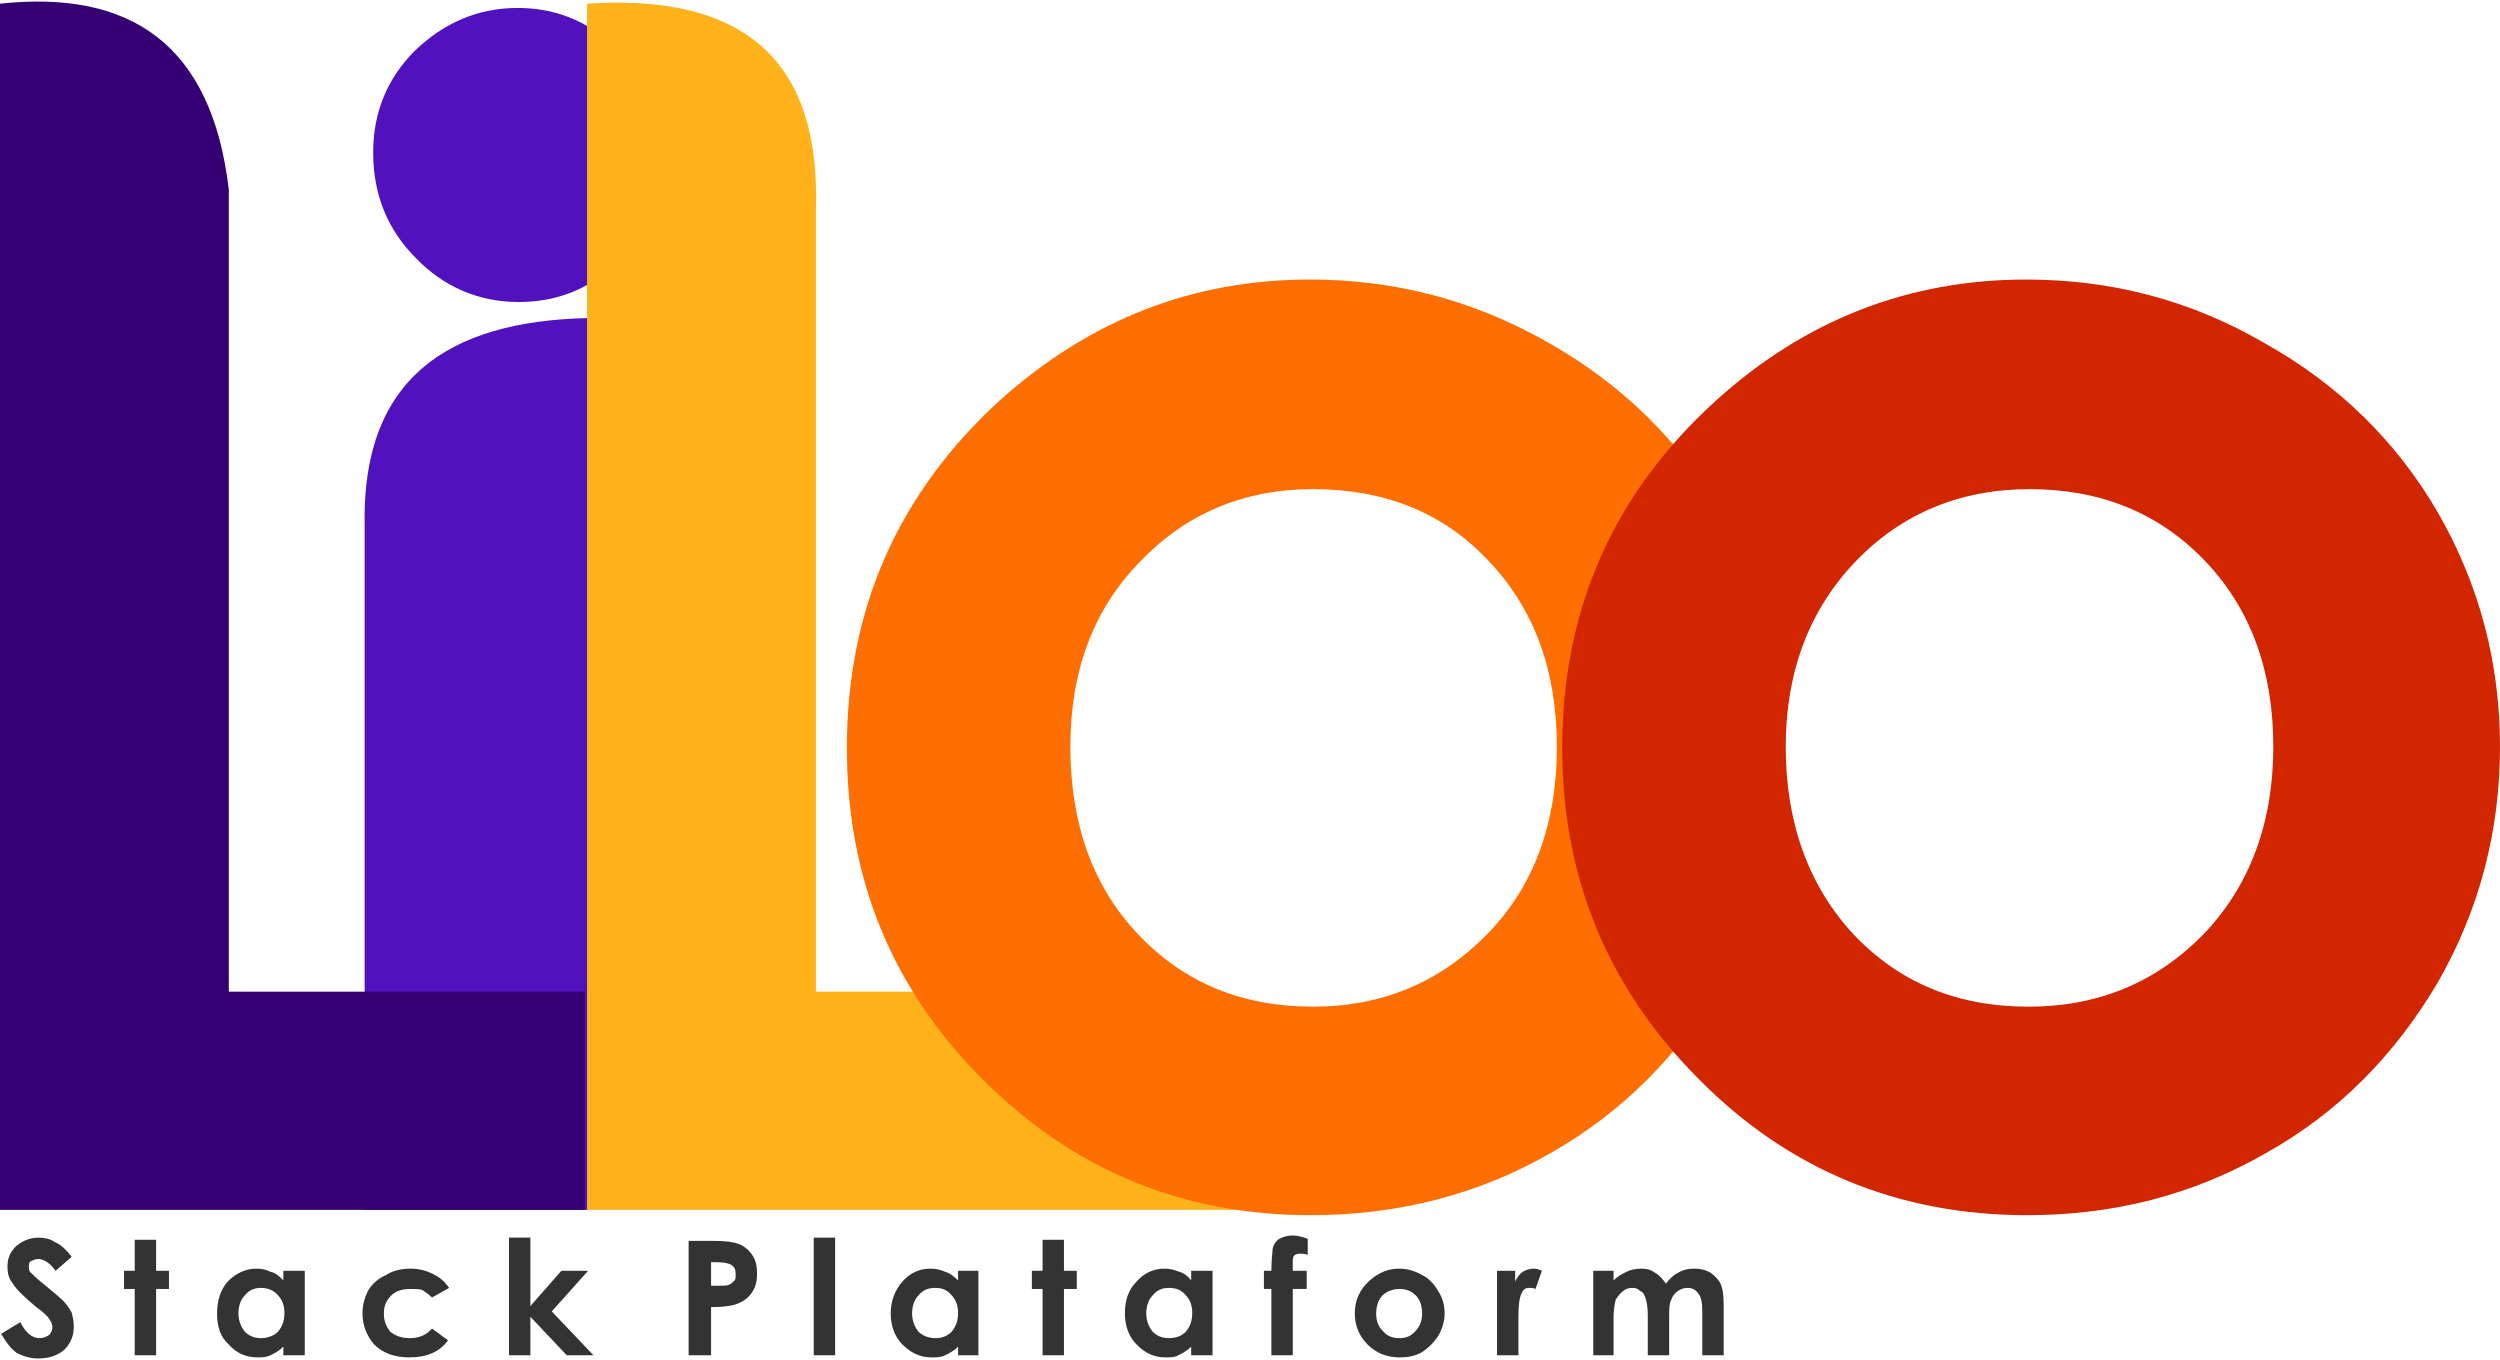 <?xml version="1.0" encoding="UTF-8"?>
<!DOCTYPE svg PUBLIC "-//W3C//DTD SVG 1.1//EN" "http://www.w3.org/Graphics/SVG/1.1/DTD/svg11.dtd">
<!-- Creator: CorelDRAW X7 -->
<svg xmlns="http://www.w3.org/2000/svg" xml:space="preserve" width="2500px" height="1360px" version="1.1" style="shape-rendering:geometricPrecision; text-rendering:geometricPrecision; image-rendering:optimizeQuality; fill-rule:evenodd; clip-rule:evenodd"
viewBox="0 0 2338 1269"
 xmlns:xlink="http://www.w3.org/1999/xlink">
 <defs>
  <style type="text/css">
   <![CDATA[
    .fil3 {fill:#333333;fill-rule:nonzero}
    .fil2 {fill:#360075;fill-rule:nonzero}
    .fil0 {fill:#5111BF;fill-rule:nonzero}
    .fil1 {fill:#5111BF;fill-rule:nonzero}
    .fil6 {fill:#D12600;fill-rule:nonzero}
    .fil5 {fill:#FF6E00;fill-rule:nonzero}
    .fil4 {fill:#FFB219;fill-rule:nonzero}
   ]]>
  </style>
 </defs>
 <g id="Camada_x0020_1">
  <path class="fil0" d="M550 296l0 834 -209 0 0 -639c-3,-137 76,-192 209,-195z"/>
  <path class="fil1" d="M484 6c25,0 47,6 67,18l0 240c-19,11 -41,17 -66,17 -37,0 -70,-14 -96,-41 -27,-27 -40,-60 -40,-99 0,-37 13,-69 39,-95 27,-26 59,-40 96,-40z"/>
  <path class="fil2" d="M0 2c121,-13 198,37 214,174l0 750 333 0 0 204 -547 0 0 -1128z"/>
  <path class="fil3" d="M67 1174l-15 13c-5,-7 -11,-11 -16,-11 -3,0 -5,1 -7,2 -2,1 -2,3 -2,5 0,2 0,3 1,5 2,2 7,7 16,14 7,6 12,10 14,12 4,4 7,8 9,12 1,4 2,8 2,13 0,9 -3,16 -9,22 -6,5 -14,8 -24,8 -8,0 -14,-2 -20,-5 -6,-4 -10,-10 -15,-18l18 -11c5,10 11,15 18,15 3,0 6,-1 9,-3 2,-2 3,-5 3,-7 0,-3 -1,-5 -3,-8 -1,-2 -5,-6 -12,-11 -11,-9 -19,-17 -22,-22 -4,-5 -5,-10 -5,-16 0,-7 2,-13 8,-19 6,-5 13,-8 21,-8 5,0 11,1 15,4 5,2 11,7 16,14z"/>
  <polygon id="1" class="fil3" points="126,1158 146,1158 146,1187 158,1187 158,1204 146,1204 146,1266 126,1266 126,1204 116,1204 116,1187 126,1187 "/>
  <path id="2" class="fil3" d="M265 1187l20 0 0 79 -20 0 0 -8c-4,4 -8,6 -12,8 -4,2 -8,2 -12,2 -11,0 -20,-4 -27,-12 -8,-7 -11,-17 -11,-29 0,-12 3,-22 10,-30 8,-8 17,-12 27,-12 5,0 9,1 13,3 5,1 8,4 12,8l0 -9zm-21 16c-6,0 -11,2 -15,7 -4,4 -6,10 -6,17 0,6 2,12 6,17 4,4 9,6 15,6 6,0 12,-2 16,-6 4,-5 6,-10 6,-18 0,-6 -2,-12 -6,-16 -4,-5 -10,-7 -16,-7z"/>
  <path id="3" class="fil3" d="M420 1203l-16 9c-3,-3 -6,-5 -9,-7 -3,-1 -7,-1 -11,-1 -8,0 -14,2 -18,6 -5,5 -7,10 -7,17 0,7 2,12 6,17 5,4 11,6 18,6 9,0 16,-3 21,-9l15 11c-8,11 -20,16 -36,16 -14,0 -25,-4 -33,-12 -7,-8 -11,-18 -11,-29 0,-8 2,-15 5,-21 4,-7 10,-12 17,-15 6,-4 14,-6 23,-6 8,0 15,2 21,5 6,3 11,7 15,13z"/>
  <polygon id="4" class="fil3" points="476,1156 496,1156 496,1220 525,1187 550,1187 516,1225 555,1266 530,1266 496,1230 496,1266 476,1266 "/>
  <path id="5" class="fil3" d="M644 1159l22 0c12,0 20,1 25,3 5,2 10,6 13,11 3,5 4,10 4,17 0,8 -2,14 -6,19 -4,5 -9,8 -16,10 -4,1 -11,2 -21,2l0 45 -21 0 0 -107zm21 42l6 0c5,0 9,0 11,-1 2,-1 3,-2 5,-4 1,-1 1,-3 1,-6 0,-4 -1,-7 -5,-9 -2,-1 -6,-2 -13,-2l-5 0 0 22z"/>
  <polygon id="6" class="fil3" points="761,1156 781,1156 781,1266 761,1266 "/>
  <path id="7" class="fil3" d="M896 1187l19 0 0 79 -19 0 0 -8c-4,4 -8,6 -12,8 -4,2 -8,2 -13,2 -10,0 -19,-4 -27,-12 -7,-7 -11,-17 -11,-29 0,-12 4,-22 11,-30 7,-8 16,-12 26,-12 5,0 10,1 14,3 4,1 8,4 12,8l0 -9zm-21 16c-7,0 -12,2 -16,7 -4,4 -6,10 -6,17 0,6 2,12 6,17 4,4 10,6 16,6 6,0 11,-2 15,-6 4,-5 6,-10 6,-18 0,-6 -2,-12 -6,-16 -4,-5 -9,-7 -15,-7z"/>
  <polygon id="8" class="fil3" points="975,1158 995,1158 995,1187 1007,1187 1007,1204 995,1204 995,1266 975,1266 975,1204 965,1204 965,1187 975,1187 "/>
  <path id="9" class="fil3" d="M1114 1187l20 0 0 79 -20 0 0 -8c-4,4 -8,6 -12,8 -3,2 -8,2 -12,2 -11,0 -19,-4 -27,-12 -7,-7 -11,-17 -11,-29 0,-12 3,-22 11,-30 7,-8 16,-12 26,-12 5,0 9,1 14,3 4,1 8,4 11,8l0 -9zm-21 16c-6,0 -11,2 -15,7 -4,4 -6,10 -6,17 0,6 2,12 6,17 4,4 9,6 15,6 7,0 12,-2 16,-6 4,-5 6,-10 6,-18 0,-6 -2,-12 -6,-16 -4,-5 -9,-7 -16,-7z"/>
  <path id="10" class="fil3" d="M1182 1187l7 0c0,-10 1,-17 1,-18 0,-5 2,-8 5,-11 3,-2 8,-4 14,-4 4,0 8,1 14,3l0 15c-3,-1 -6,-1 -8,-1 -2,0 -4,1 -5,2 0,0 -1,2 -1,4l0 10 13 0 0 17 -13 0 0 62 -20 0 0 -62 -7 0 0 -17z"/>
  <path id="11" class="fil3" d="M1308 1185c8,0 15,2 22,6 6,3 11,8 15,15 4,6 6,13 6,21 0,7 -2,14 -6,21 -4,6 -9,11 -15,15 -7,4 -14,5 -21,5 -12,0 -22,-4 -30,-12 -8,-8 -12,-18 -12,-29 0,-13 5,-23 14,-31 8,-7 17,-11 27,-11zm1 19c-6,0 -12,2 -16,6 -4,4 -6,10 -6,17 0,7 2,12 6,16 4,5 9,7 16,7 6,0 11,-2 15,-7 4,-4 6,-10 6,-16 0,-7 -2,-13 -6,-17 -4,-4 -9,-6 -15,-6z"/>
  <path id="12" class="fil3" d="M1400 1187l17 0 0 10c2,-4 4,-7 7,-9 3,-2 7,-3 10,-3 3,0 6,1 8,2l-6 17c-2,-1 -4,-1 -6,-1 -3,0 -5,1 -7,5 -2,4 -3,11 -3,23l0 3 0 32 -20 0 0 -79z"/>
  <path id="13" class="fil3" d="M1490 1187l19 0 0 9c4,-4 8,-6 12,-8 4,-2 9,-3 14,-3 5,0 9,1 13,4 4,2 7,6 10,10 3,-4 7,-8 11,-10 5,-3 10,-4 16,-4 5,0 10,1 15,4 4,3 7,6 9,10 2,4 3,11 3,21l0 46 -20 0 0 -40c0,-9 -1,-15 -4,-18 -2,-3 -5,-5 -10,-5 -3,0 -6,1 -9,3 -3,2 -5,5 -6,8 -2,4 -2,9 -2,17l0 35 -20 0 0 -38c0,-7 -1,-12 -2,-15 -1,-3 -2,-6 -5,-7 -2,-2 -4,-3 -7,-3 -4,0 -7,1 -9,3 -3,2 -5,5 -7,8 -1,4 -2,10 -2,17l0 35 -19 0 0 -79z"/>
  <path class="fil4" d="M549 2c137,-9 219,44 214,193l0 731 253 0 187 204 -654 0 0 -1128z"/>
  <path class="fil5" d="M1225 260c79,0 153,19 223,59 69,39 123,92 162,159 39,68 59,141 59,219 0,78 -20,152 -59,220 -39,68 -93,122 -160,160 -68,39 -143,58 -224,58 -120,0 -222,-42 -307,-127 -85,-85 -127,-188 -127,-310 0,-130 48,-238 143,-325 85,-76 181,-113 290,-113zm3 196c-65,0 -119,23 -162,68 -44,45 -65,103 -65,173 0,72 21,131 64,176 43,45 97,67 163,67 65,0 119,-23 163,-68 44,-45 65,-104 65,-175 0,-71 -21,-129 -64,-174 -42,-45 -97,-67 -164,-67z"/>
  <path class="fil6" d="M1895 260c79,0 153,19 222,59 70,39 124,92 163,159 39,68 58,141 58,219 0,78 -19,152 -58,220 -40,68 -93,122 -161,160 -68,39 -142,58 -223,58 -120,0 -223,-42 -307,-127 -85,-85 -128,-188 -128,-310 0,-130 48,-238 144,-325 84,-76 181,-113 290,-113zm3 196c-65,0 -120,23 -163,68 -43,45 -65,103 -65,173 0,72 22,131 64,176 43,45 97,67 163,67 66,0 120,-23 164,-68 43,-45 65,-104 65,-175 0,-71 -21,-129 -64,-174 -43,-45 -98,-67 -164,-67z"/>
 </g>
</svg>
